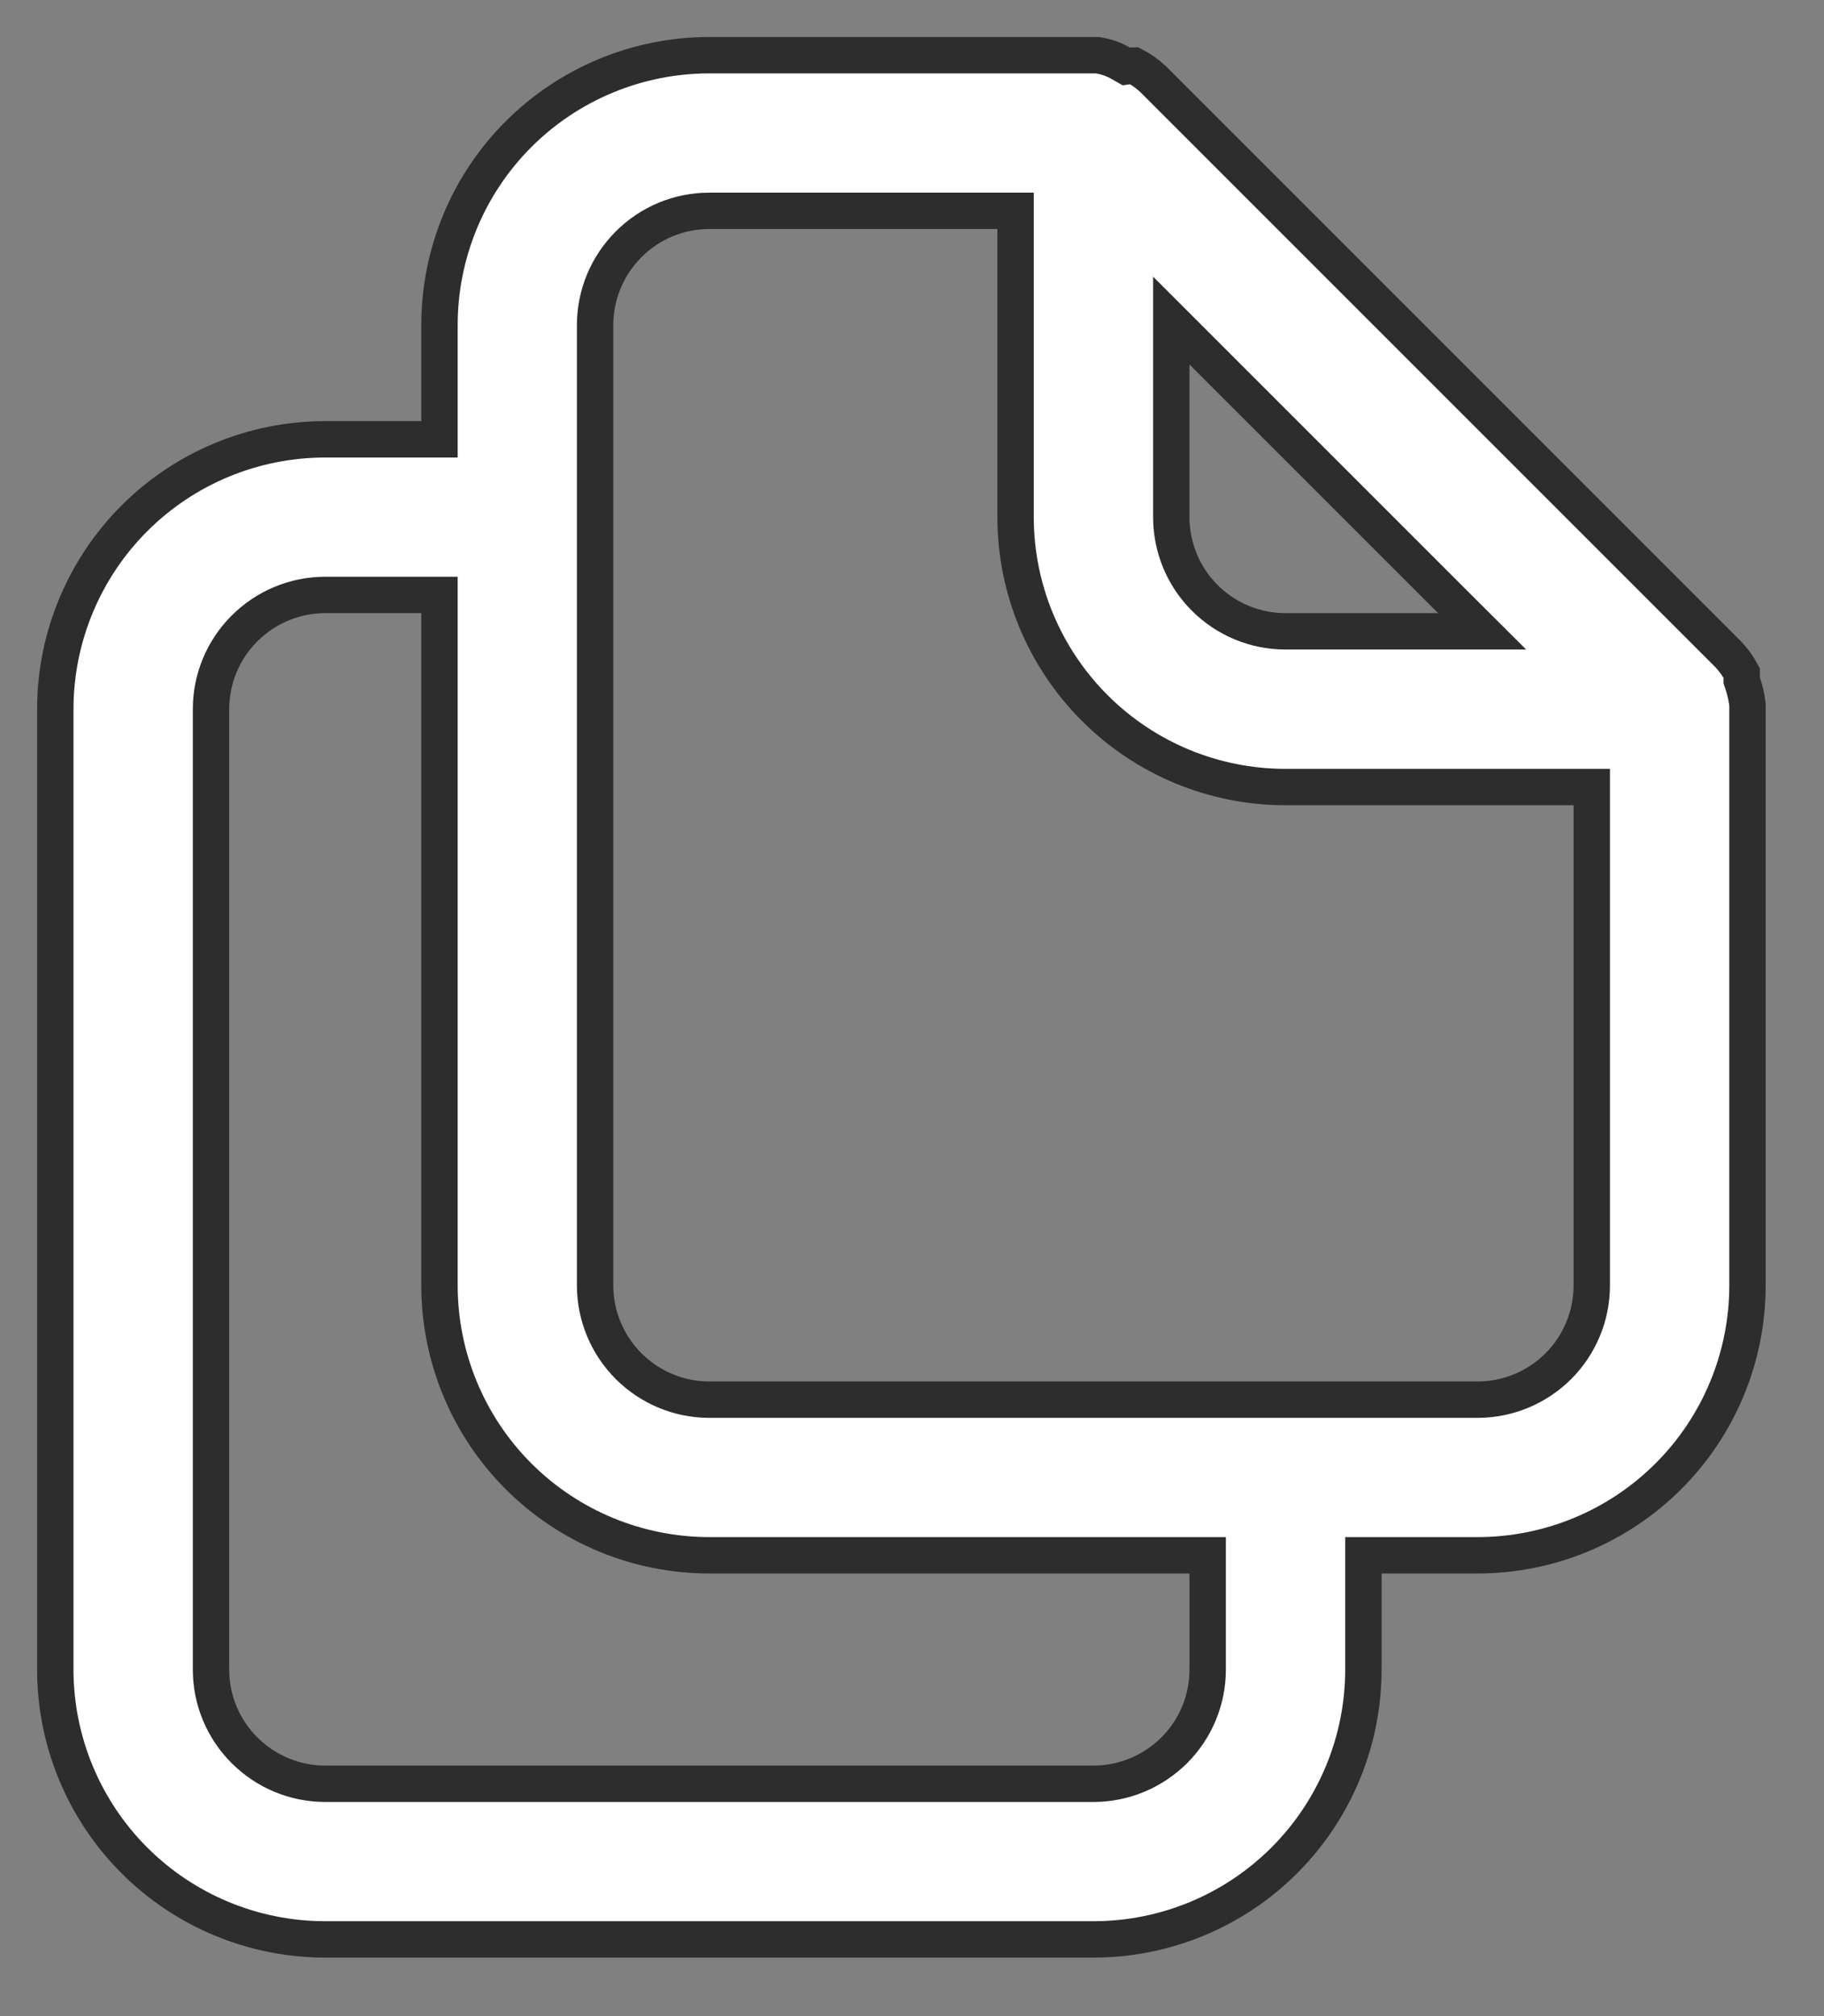 <svg width="19" height="21" viewBox="0 0 19 21" fill="none" xmlns="http://www.w3.org/2000/svg">
<rect x="0" y="0" width="19" height="21" fill="#808080" stroke="none"/>
<path d="M12.008 0.821L18.006 6.819C18.06 6.877 18.106 6.941 18.143 7.011V7.057V7.088L18.153 7.117C18.177 7.189 18.194 7.263 18.203 7.338V7.338V7.339V7.339V7.339V7.34V7.34V7.34V7.34V7.341V7.341V7.341V7.342V7.342V7.342V7.342V7.343V7.343V7.343V7.344V7.344V7.344V7.344V7.345V7.345V7.345V7.346V7.346V7.346V7.346V7.347V7.347V7.347V7.347V7.348V7.348V7.348V7.349V7.349V7.349V7.349V7.35V7.35V7.35V7.35V7.351V7.351V7.351V7.351V7.352V7.352V7.352V7.352V7.353V7.353V7.353V7.353V7.354V7.354V7.354V7.354V7.354V7.355V7.355V7.355V7.355V7.356V7.356V7.356V7.356V7.357V7.357V7.357V7.357V7.357V7.358V7.358V7.358V7.358V7.359V7.359V7.359V7.359V7.359V7.36V7.36V7.36V7.36V7.36V7.361V7.361V7.361V7.361V7.361V7.362V7.362V7.362V7.362V7.362V7.363V7.363V7.363V7.363V7.363V7.364V7.364V7.364V7.364V7.364V7.364V7.365V7.365V7.365V7.365V7.365V7.366V7.366V7.366V7.366V7.366V7.366V7.367V7.367V7.367V7.367V7.367V7.367V7.368V7.368V7.368V7.368V7.368V7.368V7.369V7.369V7.369V7.369V7.369V7.369V7.37V7.37V7.37V7.37V7.37V7.37V7.37V7.371V7.371V7.371V7.371V7.371V7.371V7.371V7.372V7.372V7.372V7.372V7.372V7.372V7.372V7.373V7.373V7.373V7.373V7.373V7.373V7.373V7.374V7.374V7.374V7.374V7.374V7.374V7.374V7.374V7.375V7.375V7.375V7.375V7.375V7.375V7.375V7.375V7.376V7.376V7.376V7.376V7.376V7.376V7.376V7.376V7.376V7.377V7.377V7.377V7.377V7.377V7.377V7.377V7.377V7.377V7.378V7.378V7.378V7.378V7.378V7.378V7.378V7.378V7.378V7.378V7.379V7.379V7.379V7.379V7.379V7.379V7.379V7.379V7.379V7.379V7.379V7.38V7.38V7.38V7.38V7.38V7.38V7.38V7.38V7.38V7.38V7.38V7.38V7.381V7.381V7.381V7.381V7.381V7.381V7.381V7.381V7.381V7.381V7.381V7.381V7.381V7.382V7.382V7.382V7.382V7.382V7.382V7.382V7.382V7.382V7.382V7.382V7.382V7.382V7.382V7.383V7.383V7.383V7.383V7.383V7.383V7.383V7.383V7.383V7.383V7.383V7.383V7.383V7.383V7.383V7.383V7.383V7.383V7.384V7.384V7.384V7.384V7.384V7.384V7.384V7.384V7.384V7.384V7.384V7.384V7.384V7.384V7.384V7.384V7.384V7.384V7.384V7.384V7.385V7.385V7.385V7.385V7.385V7.385V7.385V7.385V7.385V7.385V7.385V7.385V7.385V7.385V7.385V7.385V7.385V7.385V7.385V7.385V7.385V7.385V7.385V7.385V7.385V7.385V7.386V7.386V7.386V7.386V7.386V7.386V7.386V7.386V7.386V7.386V7.386V7.386V7.386V7.386V7.386V7.386V7.386V7.386V7.386V7.386V7.386V7.386V7.386V7.386V7.386V7.386V7.386V7.386V7.386V7.386V7.386V7.386V7.386V7.386V7.386V7.386V7.386V7.386V7.386V7.386V7.386V7.386V7.386V7.387V7.387V7.387V7.387V7.387V7.387V7.387V7.387V7.387V7.387V7.387V7.387V7.387V7.387V7.387V7.387V7.387V7.387V7.387V7.387V7.387V7.387V7.387V7.387V7.387V7.387V7.387V7.387V7.387V7.387V7.387V7.387V7.387V7.387V7.387V13.389C18.203 14.134 17.907 14.85 17.379 15.377C16.852 15.904 16.137 16.2 15.391 16.2H14.391H14.202V16.39V17.39C14.202 18.136 13.905 18.851 13.378 19.378C12.851 19.905 12.136 20.201 11.39 20.201H3.388C2.642 20.201 1.927 19.905 1.4 19.378C0.873 18.851 0.576 18.136 0.576 17.39V7.387C0.576 6.642 0.873 5.926 1.4 5.399C1.927 4.872 2.642 4.576 3.388 4.576H4.388H4.578V4.386V3.386C4.578 2.64 4.874 1.925 5.401 1.398C5.928 0.871 6.643 0.575 7.389 0.575H11.428C11.515 0.587 11.6 0.616 11.676 0.66L11.732 0.692L11.797 0.683C11.801 0.682 11.806 0.682 11.81 0.682C11.882 0.719 11.949 0.766 12.008 0.821ZM12.524 3.662L12.201 3.339V3.796V5.387C12.201 5.702 12.326 6.005 12.55 6.228C12.773 6.451 13.075 6.576 13.391 6.576H14.981H15.439L15.115 6.253L12.524 3.662ZM4.578 6.387V6.197H4.388H3.388C3.072 6.197 2.77 6.323 2.547 6.546C2.323 6.769 2.198 7.072 2.198 7.387V17.39C2.198 17.706 2.323 18.008 2.547 18.231C2.77 18.454 3.072 18.58 3.388 18.58H11.39C11.706 18.58 12.008 18.454 12.232 18.231C12.455 18.008 12.58 17.706 12.58 17.39V16.39V16.2H12.39H7.389C6.643 16.2 5.928 15.904 5.401 15.377C4.874 14.85 4.578 14.134 4.578 13.389V6.387ZM10.579 2.386V2.196H10.39H7.389C7.073 2.196 6.771 2.321 6.548 2.545C6.325 2.768 6.199 3.07 6.199 3.386V13.389C6.199 13.704 6.325 14.007 6.548 14.23C6.771 14.453 7.073 14.579 7.389 14.579H15.391C15.707 14.579 16.01 14.453 16.233 14.23C16.456 14.007 16.581 13.704 16.581 13.389V8.387V8.198H16.392H13.391C12.645 8.198 11.93 7.902 11.403 7.374C10.876 6.847 10.579 6.132 10.579 5.387V2.386Z" fill="white" stroke="#2D2D2D" stroke-width="0.379"/>
</svg>
